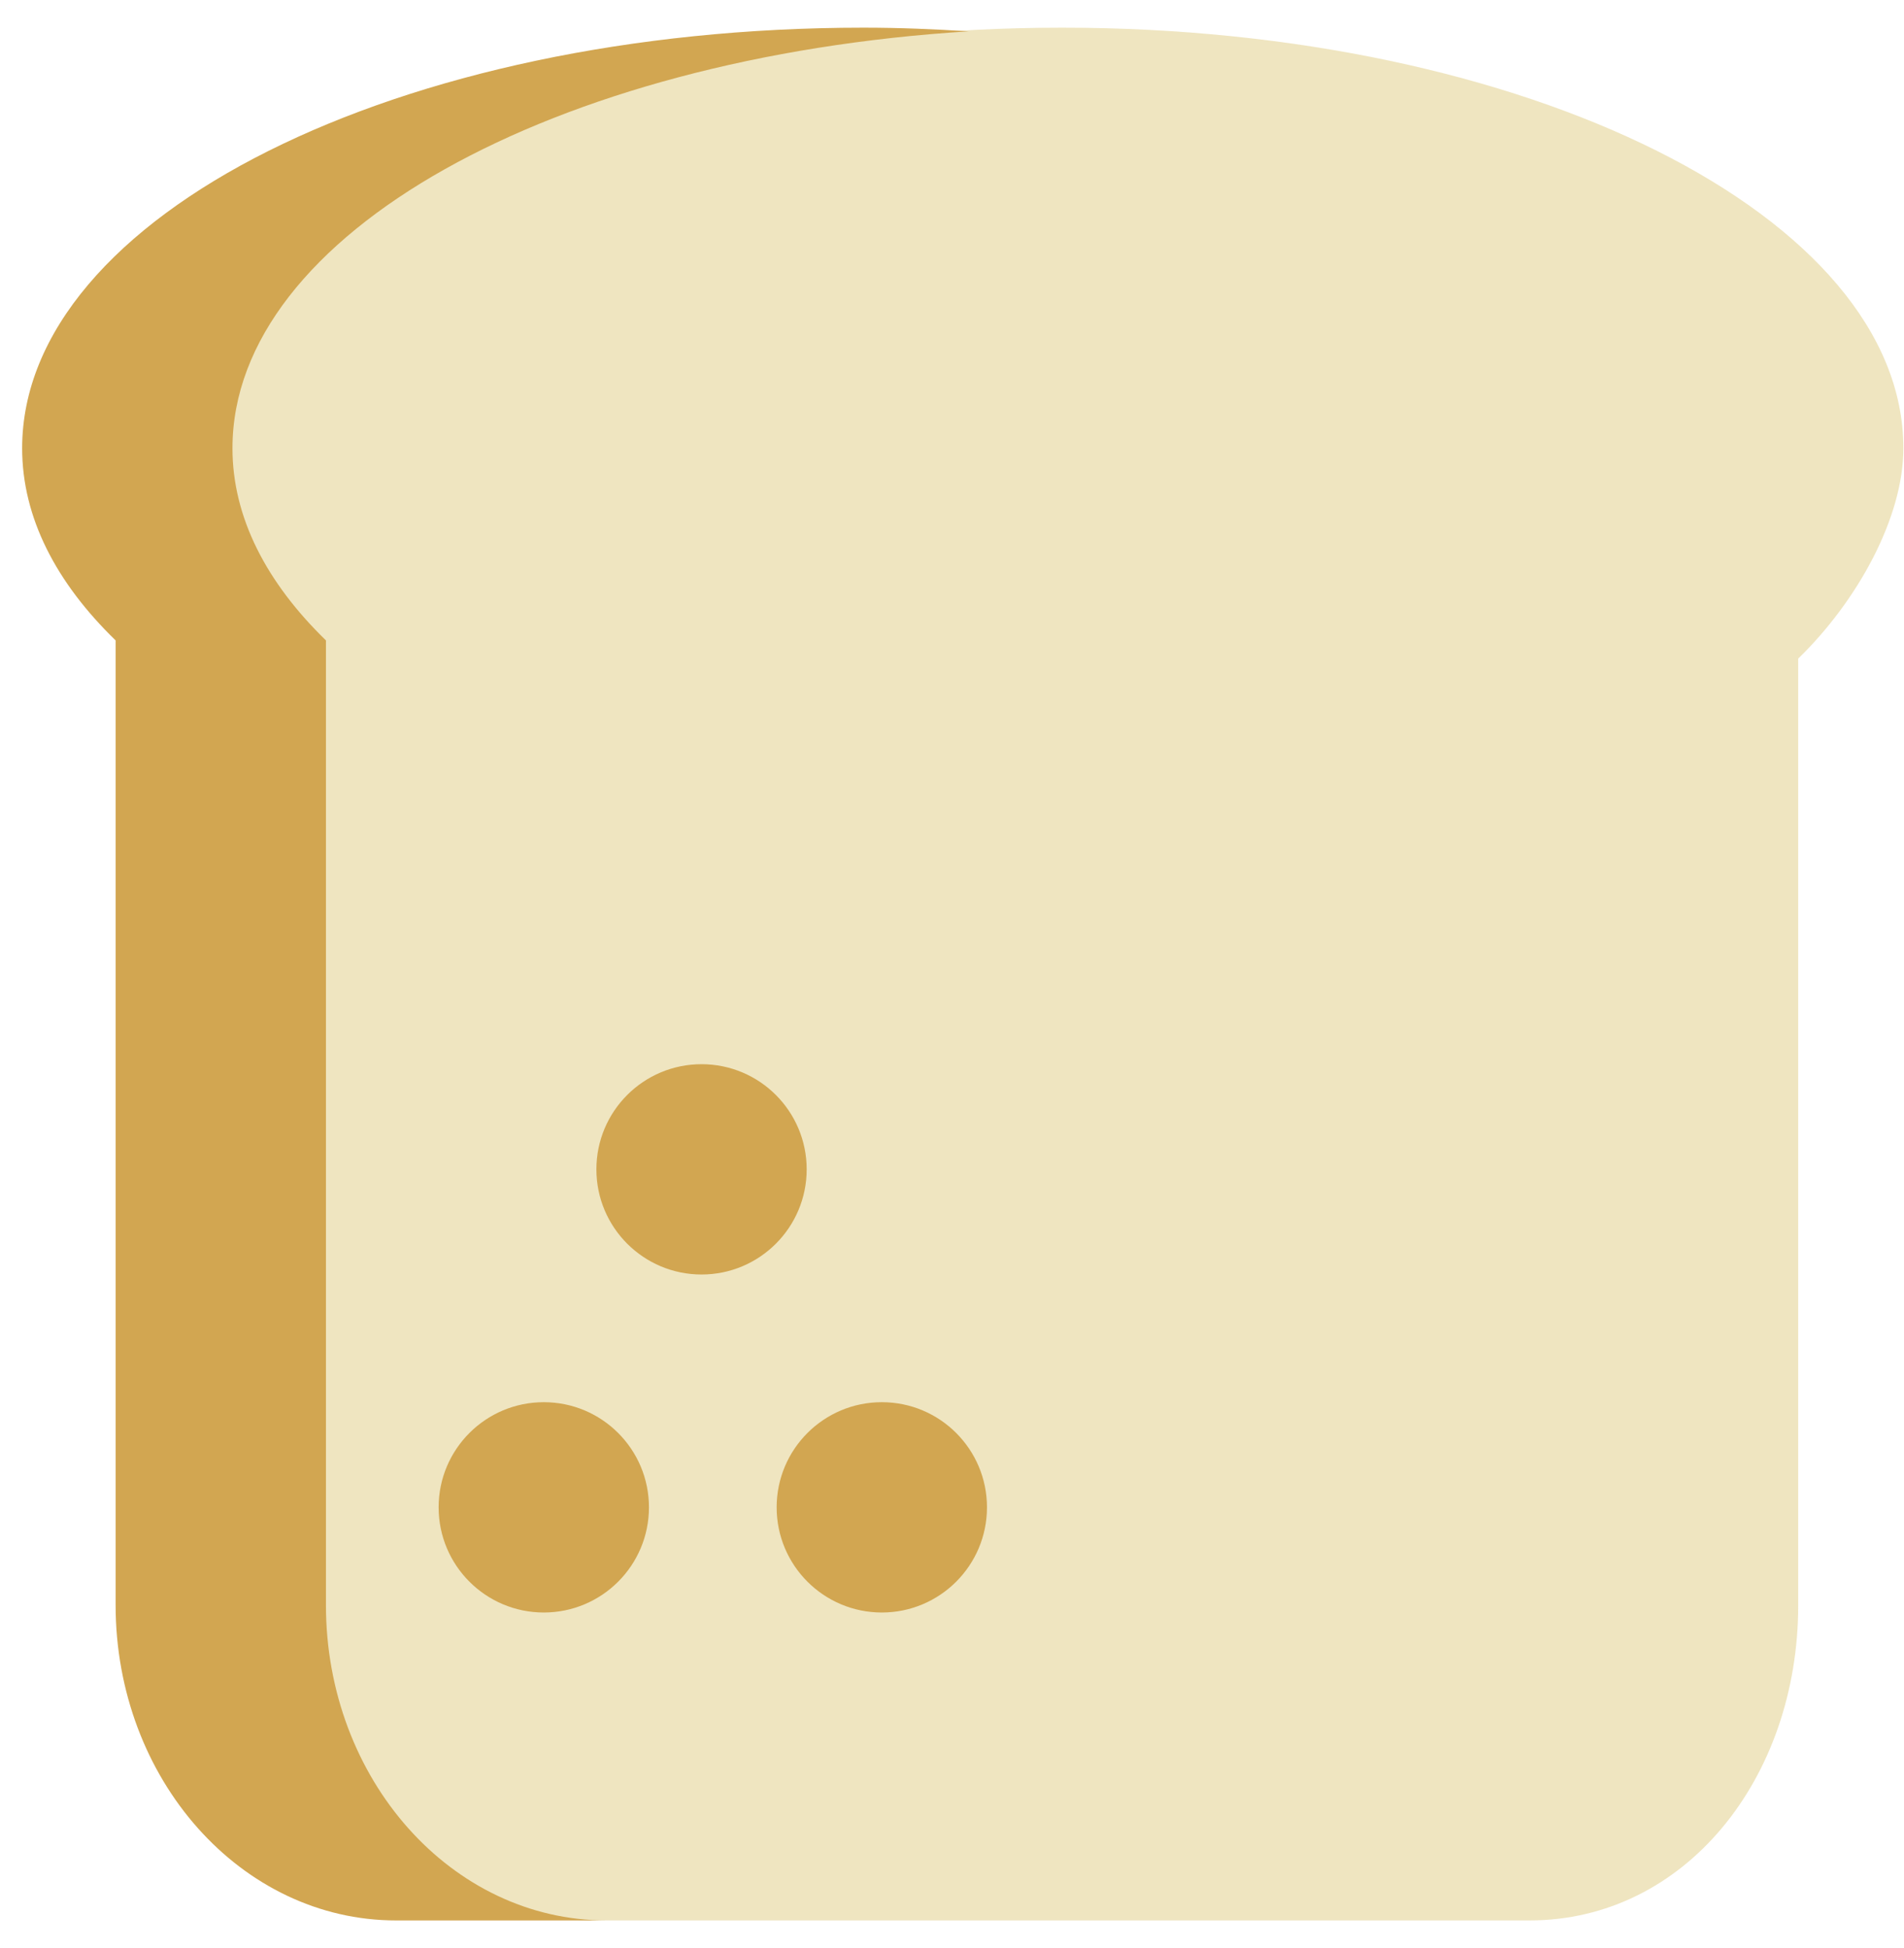 <svg width="43" height="44" viewBox="0 0 43 44" fill="none" xmlns="http://www.w3.org/2000/svg">
<g id="Component 4">
<path id="Vector" opacity="0.35" d="M42.986 10.125C42.986 4.879 34.479 0.625 23.986 0.625C13.494 0.625 4.986 4.879 4.986 10.125C4.986 11.69 5.756 13.163 7.098 14.464V36.25C7.098 40.185 9.933 43.375 13.432 43.375H34.543C38.039 43.375 40.611 40.185 40.611 36.25V14.875C41.951 13.573 42.986 11.69 42.986 10.125Z" fill="#D2B64B"/>
<path id="Vector_2" d="M0.5 10.125C0.5 11.69 1.27 13.163 2.611 14.464V36.25C2.611 40.185 5.447 43.375 8.945 43.375H13.695C10.197 43.375 7.361 40.185 7.361 36.25V14.464C6.022 13.163 5.25 11.69 5.25 10.125C5.25 5.282 12.506 1.292 21.875 0.708C21.096 0.658 20.308 0.625 19.5 0.625C9.007 0.625 0.5 4.879 0.5 10.125Z" fill="#D2A651"/>
<path id="Vector_3" d="M12.281 36.42C13.593 36.42 14.656 35.356 14.656 34.045C14.656 32.733 13.593 31.67 12.281 31.67C10.969 31.67 9.906 32.733 9.906 34.045C9.906 35.356 10.969 36.42 12.281 36.42Z" fill="#D2A651"/>
<path id="Vector_4" d="M19.915 36.42C21.227 36.42 22.29 35.356 22.29 34.045C22.29 32.733 21.227 31.67 19.915 31.67C18.603 31.67 17.54 32.733 17.54 34.045C17.54 35.356 18.603 36.42 19.915 36.42Z" fill="#D2A651"/>
<path id="Vector_5" d="M15.844 28.786C17.155 28.786 18.218 27.722 18.218 26.411C18.218 25.099 17.155 24.036 15.844 24.036C14.532 24.036 13.469 25.099 13.469 26.411C13.469 27.722 14.532 28.786 15.844 28.786Z" fill="#D2A651"/>
</g>
</svg>

